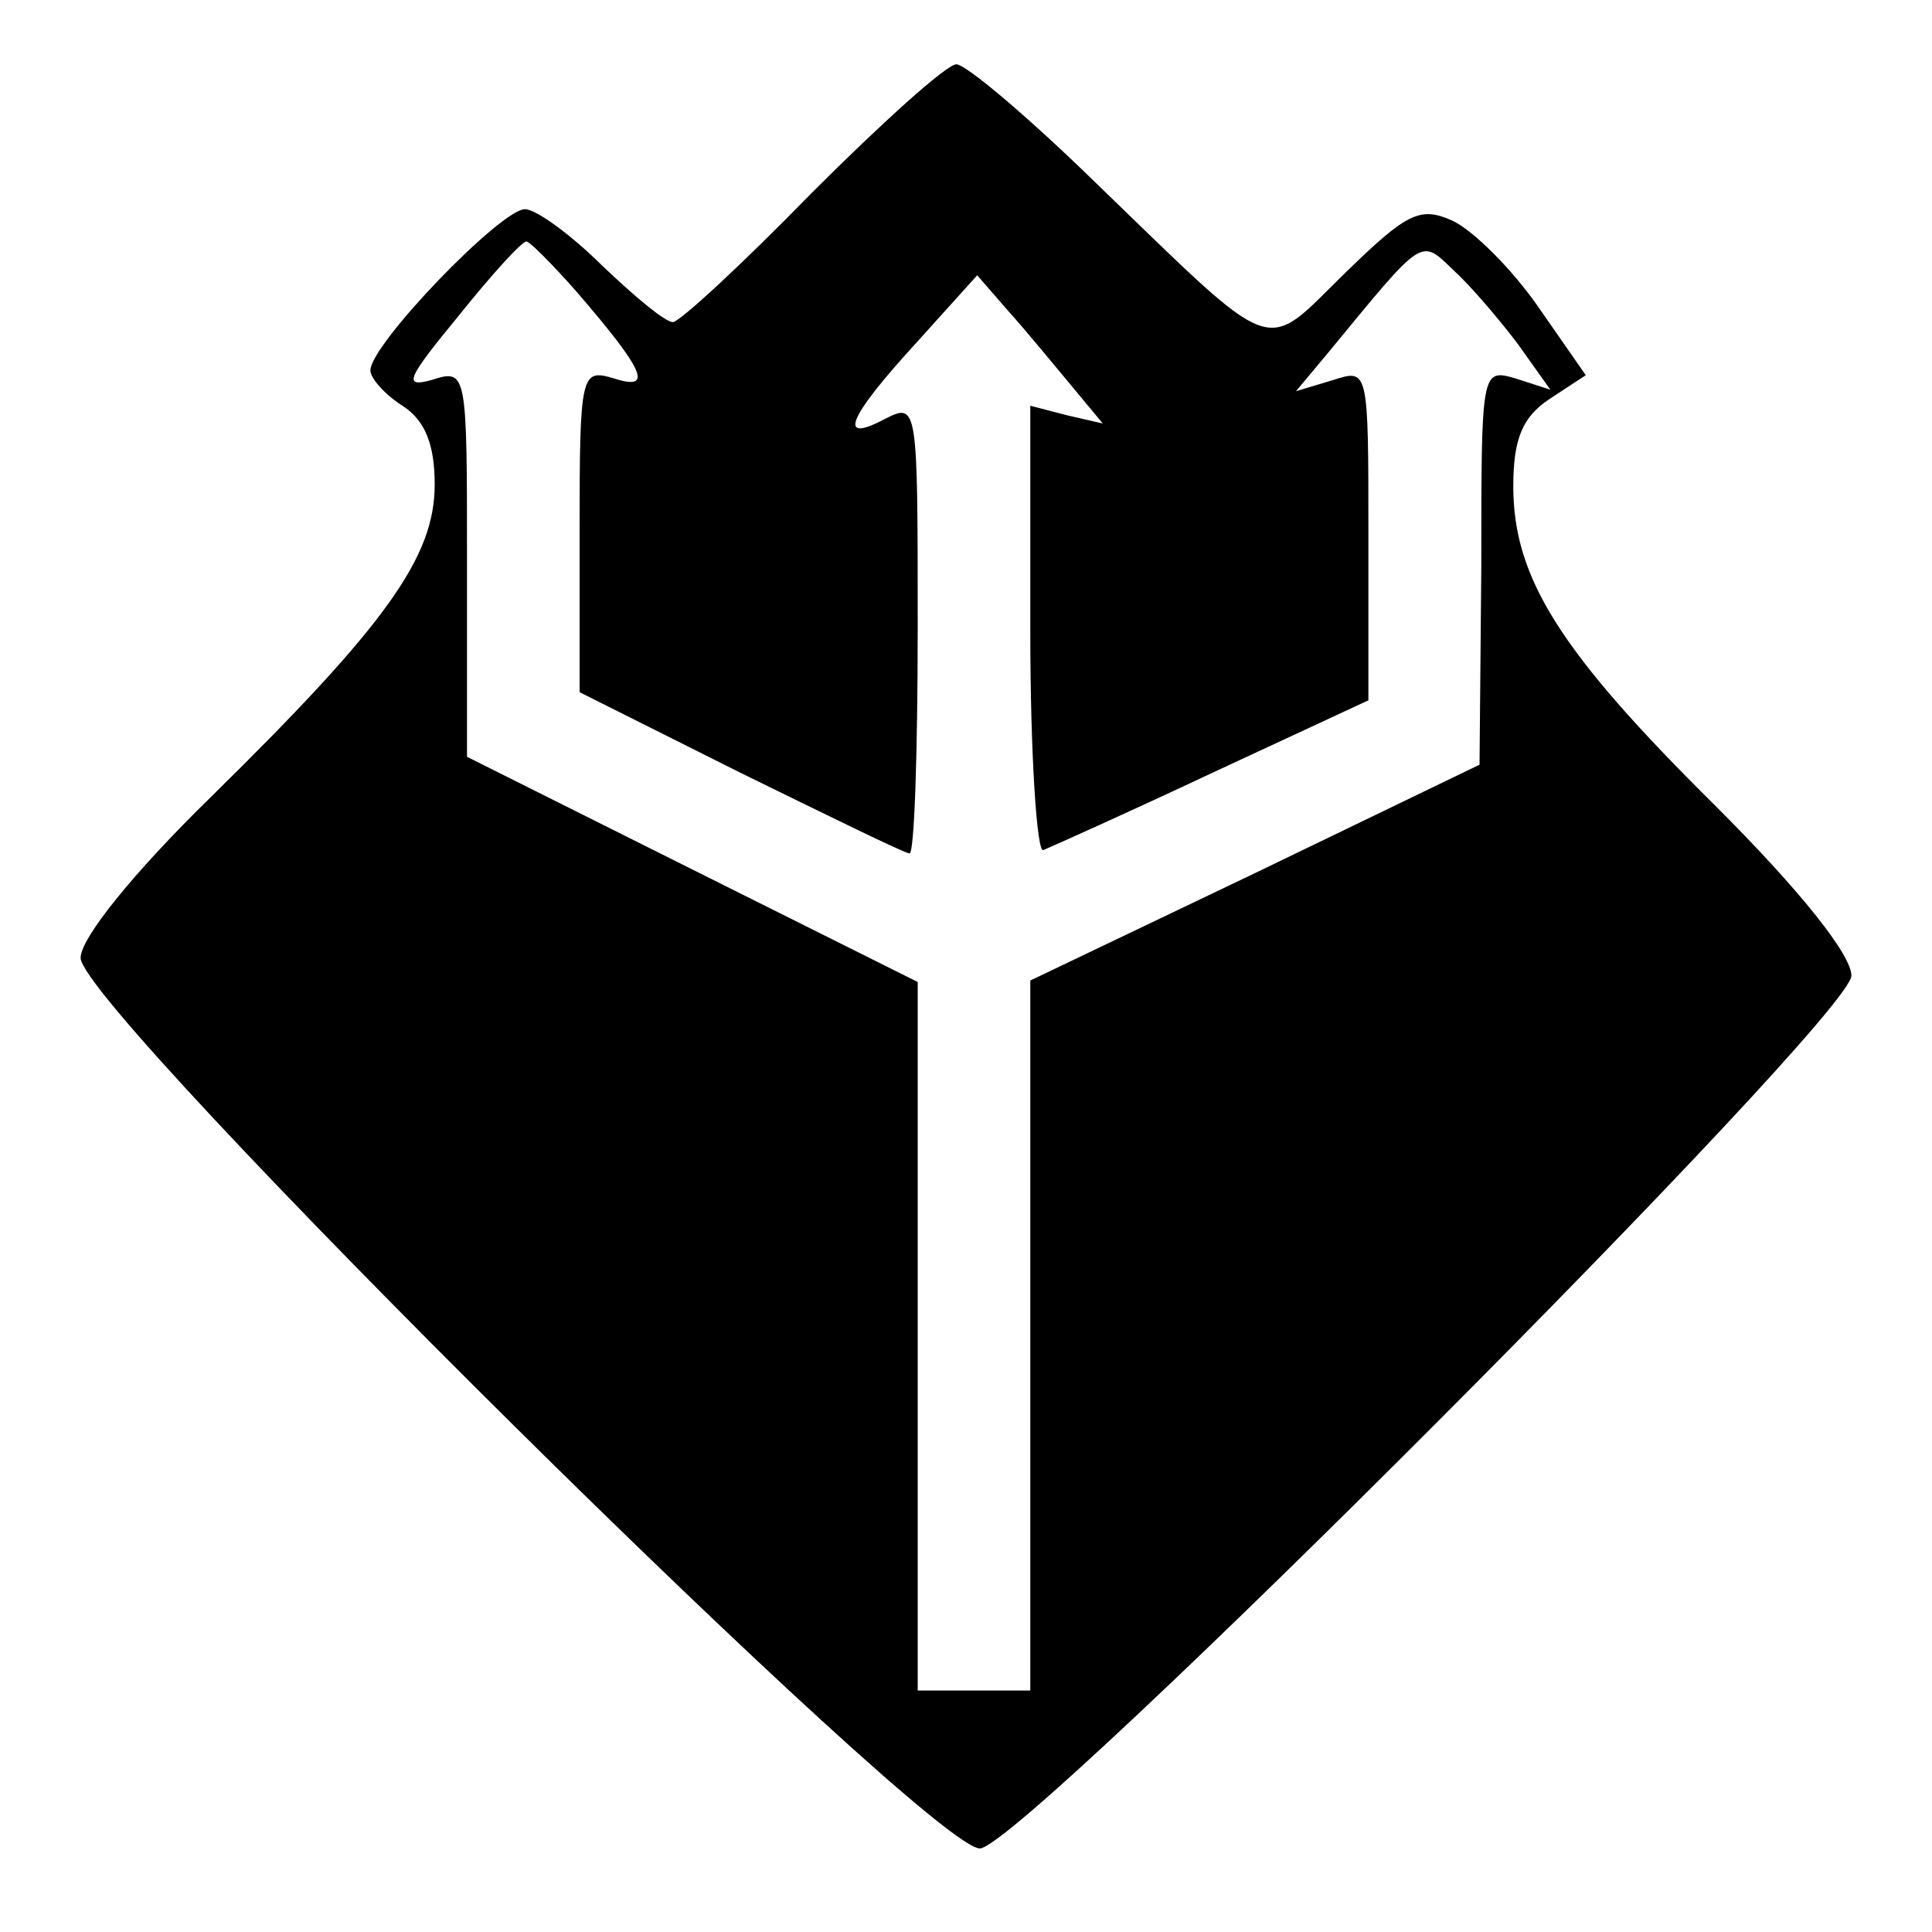 <?xml version="1.0" encoding="UTF-8"?>
<svg xmlns="http://www.w3.org/2000/svg" xmlns:xlink="http://www.w3.org/1999/xlink" width="25px" height="25px" viewBox="0 0 25 25" version="1.1">
<g id="surface1">
<path style=" stroke:none;fill-rule:nonzero;fill:rgb(0%,0%,0%);fill-opacity:1;" d="M 10.5 2.5 C 9.605 3.418 8.793 4.168 8.707 4.168 C 8.605 4.168 8.207 3.832 7.793 3.438 C 7.395 3.043 6.938 2.707 6.793 2.707 C 6.48 2.707 4.793 4.457 4.793 4.793 C 4.793 4.895 4.98 5.105 5.207 5.25 C 5.5 5.438 5.625 5.75 5.625 6.27 C 5.625 7.207 5 8.082 2.73 10.312 C 1.707 11.312 1.043 12.145 1.043 12.395 C 1.043 13.062 12.105 24.02 12.688 23.918 C 13.332 23.812 23.957 13.168 23.957 12.625 C 23.957 12.355 23.293 11.52 22.188 10.418 C 20.188 8.438 19.582 7.48 19.582 6.293 C 19.582 5.668 19.707 5.395 20.043 5.168 L 20.52 4.855 L 19.895 3.957 C 19.562 3.48 19.062 2.98 18.793 2.855 C 18.375 2.668 18.207 2.75 17.395 3.543 C 16.332 4.582 16.562 4.668 14.168 2.355 C 13.312 1.52 12.5 0.832 12.375 0.832 C 12.25 0.832 11.418 1.582 10.5 2.5 Z M 7.457 3.77 C 8.355 4.812 8.457 5.062 7.938 4.895 C 7.52 4.77 7.5 4.832 7.5 6.855 L 7.5 8.957 L 9.582 10 C 10.73 10.562 11.707 11.043 11.77 11.043 C 11.832 11.043 11.875 9.73 11.875 8.125 C 11.875 5.25 11.875 5.207 11.457 5.418 C 10.832 5.75 10.957 5.418 11.855 4.438 L 12.645 3.562 L 13.043 4.02 C 13.27 4.27 13.625 4.707 13.855 4.98 L 14.27 5.48 L 13.812 5.375 L 13.332 5.25 L 13.332 8.168 C 13.332 9.77 13.418 11.043 13.5 11 C 13.605 10.957 14.582 10.52 15.688 10 L 17.707 9.062 L 17.707 6.918 C 17.707 4.77 17.707 4.77 17.25 4.918 L 16.77 5.062 L 17.188 4.562 C 18.438 3.043 18.375 3.082 18.812 3.5 C 19.02 3.688 19.395 4.125 19.645 4.457 L 20.062 5.043 L 19.605 4.895 C 19.168 4.77 19.168 4.793 19.168 7.332 L 19.145 9.895 L 16.25 11.293 L 13.332 12.688 L 13.332 21.875 L 11.875 21.875 L 11.875 12.707 L 8.957 11.25 L 6.043 9.793 L 6.043 7.27 C 6.043 4.793 6.043 4.77 5.582 4.918 C 5.207 5.02 5.27 4.895 5.938 4.082 C 6.355 3.562 6.75 3.125 6.812 3.125 C 6.855 3.125 7.145 3.418 7.457 3.77 Z M 7.457 3.77 "/>
</g>
</svg>
